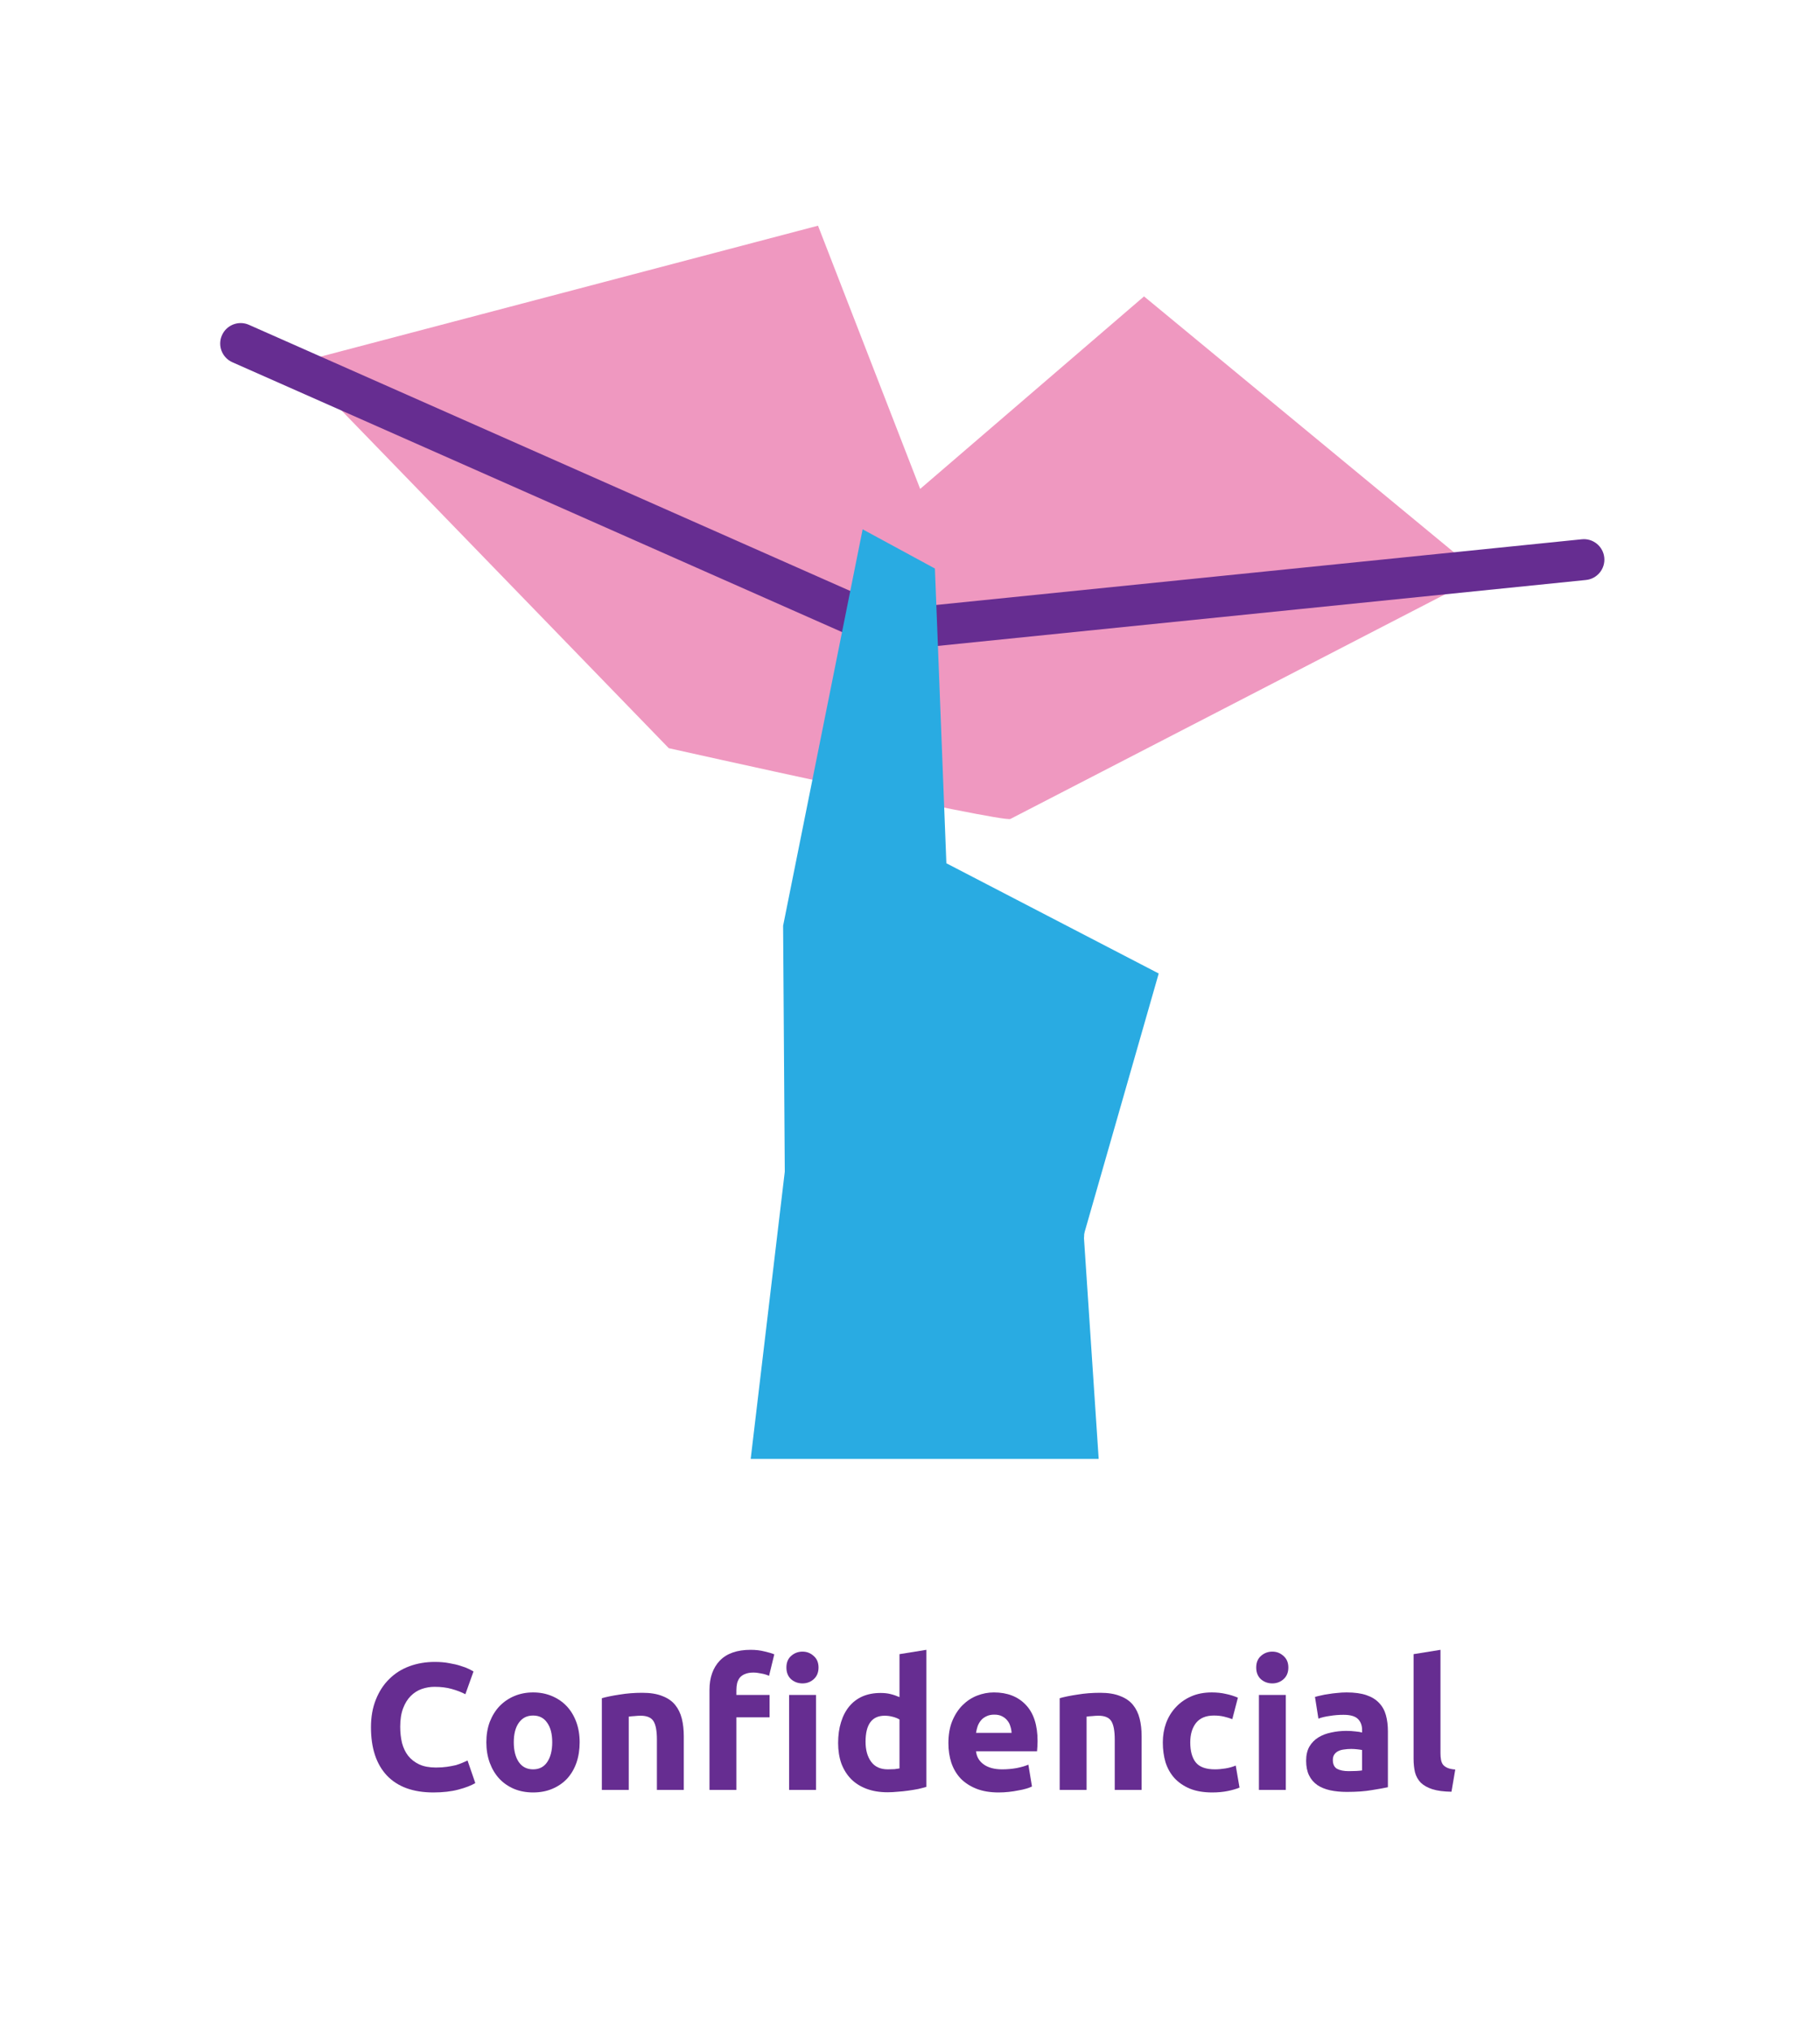 <svg width="242" height="270" viewBox="0 0 242 270" fill="none" xmlns="http://www.w3.org/2000/svg">
<rect width="242" height="270" fill="white"/>
<path d="M197.032 76.478L152.118 39.4L122.352 64.99L108.768 30L39.312 48.277L88.927 99.456C88.927 99.456 133.317 109.38 134.358 108.856C135.399 108.333 197.032 76.478 197.032 76.478Z" fill="#EF98C0"/>
<path fill-rule="evenodd" clip-rule="evenodd" d="M29.513 44.565C30.12 43.191 31.727 42.57 33.1 43.178L118.61 81.012L210.333 71.684C211.828 71.532 213.163 72.621 213.315 74.115C213.467 75.61 212.378 76.944 210.884 77.096L117.727 86.57L30.899 48.153C29.526 47.545 28.905 45.938 29.513 44.565Z" fill="#662D91"/>
<path d="M104.128 123.058L114.703 70.361L124.312 75.572L125.836 114.752L154.071 129.403L144.013 164.493L104.356 156.684L104.128 123.058Z" fill="#29ABE2"/>
<path d="M144.134 164.594L146.088 193.93H99.817L104.383 155.469C104.383 155.469 145.423 149.601 144.134 164.594Z" fill="#29ABE2"/>
<path d="M57.631 238.266C54.927 238.266 52.863 237.514 51.439 236.01C50.031 234.506 49.327 232.37 49.327 229.602C49.327 228.226 49.543 227.002 49.975 225.93C50.407 224.842 50.999 223.93 51.751 223.194C52.503 222.442 53.399 221.874 54.439 221.49C55.479 221.106 56.607 220.914 57.823 220.914C58.527 220.914 59.167 220.97 59.743 221.082C60.319 221.178 60.823 221.298 61.255 221.442C61.687 221.57 62.047 221.706 62.335 221.85C62.623 221.994 62.831 222.106 62.959 222.186L61.879 225.21C61.367 224.938 60.767 224.706 60.079 224.514C59.407 224.322 58.639 224.226 57.775 224.226C57.199 224.226 56.631 224.322 56.071 224.514C55.527 224.706 55.039 225.018 54.607 225.45C54.191 225.866 53.855 226.41 53.599 227.082C53.343 227.754 53.215 228.57 53.215 229.53C53.215 230.298 53.295 231.018 53.455 231.69C53.631 232.346 53.903 232.914 54.271 233.394C54.655 233.874 55.151 234.258 55.759 234.546C56.367 234.818 57.103 234.954 57.967 234.954C58.511 234.954 58.999 234.922 59.431 234.858C59.863 234.794 60.247 234.722 60.583 234.642C60.919 234.546 61.215 234.442 61.471 234.33C61.727 234.218 61.959 234.114 62.167 234.018L63.199 237.018C62.671 237.338 61.927 237.626 60.967 237.882C60.007 238.138 58.895 238.266 57.631 238.266Z" fill="#662D91"/>
<path d="M77.076 231.594C77.076 232.586 76.932 233.498 76.644 234.33C76.356 235.146 75.94 235.85 75.396 236.442C74.852 237.018 74.196 237.466 73.428 237.786C72.676 238.106 71.828 238.266 70.884 238.266C69.956 238.266 69.108 238.106 68.34 237.786C67.588 237.466 66.94 237.018 66.396 236.442C65.852 235.85 65.428 235.146 65.124 234.33C64.82 233.498 64.668 232.586 64.668 231.594C64.668 230.602 64.82 229.698 65.124 228.882C65.444 228.066 65.876 227.37 66.42 226.794C66.98 226.218 67.636 225.77 68.388 225.45C69.156 225.13 69.988 224.97 70.884 224.97C71.796 224.97 72.628 225.13 73.38 225.45C74.148 225.77 74.804 226.218 75.348 226.794C75.892 227.37 76.316 228.066 76.62 228.882C76.924 229.698 77.076 230.602 77.076 231.594ZM73.428 231.594C73.428 230.49 73.204 229.626 72.756 229.002C72.324 228.362 71.7 228.042 70.884 228.042C70.068 228.042 69.436 228.362 68.988 229.002C68.54 229.626 68.316 230.49 68.316 231.594C68.316 232.698 68.54 233.578 68.988 234.234C69.436 234.874 70.068 235.194 70.884 235.194C71.7 235.194 72.324 234.874 72.756 234.234C73.204 233.578 73.428 232.698 73.428 231.594Z" fill="#662D91"/>
<path d="M80.026 225.738C80.635 225.562 81.418 225.402 82.379 225.258C83.338 225.098 84.347 225.018 85.403 225.018C86.475 225.018 87.362 225.162 88.067 225.45C88.787 225.722 89.355 226.114 89.77 226.626C90.186 227.138 90.483 227.746 90.659 228.45C90.835 229.154 90.922 229.938 90.922 230.802V237.93H87.347V231.234C87.347 230.082 87.195 229.266 86.891 228.786C86.587 228.306 86.019 228.066 85.186 228.066C84.93 228.066 84.659 228.082 84.371 228.114C84.082 228.13 83.826 228.154 83.603 228.186V237.93H80.026V225.738Z" fill="#662D91"/>
<path d="M99.811 219.306C100.483 219.306 101.099 219.378 101.659 219.522C102.219 219.65 102.651 219.778 102.955 219.906L102.259 222.762C101.939 222.618 101.587 222.514 101.203 222.45C100.835 222.37 100.491 222.33 100.171 222.33C99.739 222.33 99.371 222.394 99.067 222.522C98.779 222.634 98.547 222.794 98.371 223.002C98.211 223.21 98.091 223.458 98.011 223.746C97.947 224.034 97.915 224.346 97.915 224.682V225.306H102.331V228.282H97.915V237.93H94.339V224.634C94.339 223.002 94.795 221.706 95.707 220.746C96.635 219.786 98.003 219.306 99.811 219.306Z" fill="#662D91"/>
<path d="M108.502 237.93H104.926V225.306H108.502V237.93ZM108.838 221.658C108.838 222.314 108.622 222.834 108.19 223.218C107.774 223.586 107.278 223.77 106.702 223.77C106.126 223.77 105.622 223.586 105.19 223.218C104.774 222.834 104.566 222.314 104.566 221.658C104.566 221.002 104.774 220.49 105.19 220.122C105.622 219.738 106.126 219.546 106.702 219.546C107.278 219.546 107.774 219.738 108.19 220.122C108.622 220.49 108.838 221.002 108.838 221.658Z" fill="#662D91"/>
<path d="M115.091 231.522C115.091 232.626 115.339 233.514 115.835 234.186C116.331 234.858 117.067 235.194 118.043 235.194C118.363 235.194 118.659 235.186 118.931 235.17C119.203 235.138 119.427 235.106 119.603 235.074V228.57C119.379 228.426 119.083 228.306 118.715 228.21C118.363 228.114 118.003 228.066 117.635 228.066C115.939 228.066 115.091 229.218 115.091 231.522ZM123.179 237.522C122.859 237.618 122.491 237.714 122.075 237.81C121.659 237.89 121.219 237.962 120.755 238.026C120.307 238.09 119.843 238.138 119.363 238.17C118.899 238.218 118.451 238.242 118.019 238.242C116.979 238.242 116.051 238.09 115.235 237.786C114.419 237.482 113.731 237.05 113.171 236.49C112.611 235.914 112.179 235.226 111.875 234.426C111.587 233.61 111.443 232.698 111.443 231.69C111.443 230.666 111.571 229.746 111.827 228.93C112.083 228.098 112.451 227.394 112.931 226.818C113.411 226.242 113.995 225.802 114.683 225.498C115.387 225.194 116.187 225.042 117.083 225.042C117.579 225.042 118.019 225.09 118.403 225.186C118.803 225.282 119.203 225.418 119.603 225.594V219.882L123.179 219.306V237.522Z" fill="#662D91"/>
<path d="M126.107 231.714C126.107 230.594 126.275 229.618 126.611 228.786C126.963 227.938 127.419 227.234 127.979 226.674C128.539 226.114 129.179 225.69 129.899 225.402C130.635 225.114 131.387 224.97 132.155 224.97C133.947 224.97 135.363 225.522 136.403 226.626C137.443 227.714 137.963 229.322 137.963 231.45C137.963 231.658 137.955 231.89 137.939 232.146C137.923 232.386 137.907 232.602 137.891 232.794H129.779C129.859 233.53 130.203 234.114 130.811 234.546C131.419 234.978 132.235 235.194 133.259 235.194C133.915 235.194 134.555 235.138 135.179 235.026C135.819 234.898 136.339 234.746 136.739 234.57L137.219 237.474C137.027 237.57 136.771 237.666 136.451 237.762C136.131 237.858 135.771 237.938 135.371 238.002C134.987 238.082 134.571 238.146 134.123 238.194C133.675 238.242 133.227 238.266 132.779 238.266C131.643 238.266 130.651 238.098 129.803 237.762C128.971 237.426 128.275 236.97 127.715 236.394C127.171 235.802 126.763 235.106 126.491 234.306C126.235 233.506 126.107 232.642 126.107 231.714ZM134.507 230.346C134.491 230.042 134.435 229.746 134.339 229.458C134.259 229.17 134.123 228.914 133.931 228.69C133.755 228.466 133.523 228.282 133.235 228.138C132.963 227.994 132.619 227.922 132.203 227.922C131.803 227.922 131.459 227.994 131.171 228.138C130.883 228.266 130.643 228.442 130.451 228.666C130.259 228.89 130.107 229.154 129.995 229.458C129.899 229.746 129.827 230.042 129.779 230.346H134.507Z" fill="#662D91"/>
<path d="M140.903 225.738C141.511 225.562 142.295 225.402 143.255 225.258C144.215 225.098 145.223 225.018 146.279 225.018C147.351 225.018 148.239 225.162 148.943 225.45C149.663 225.722 150.231 226.114 150.647 226.626C151.063 227.138 151.359 227.746 151.535 228.45C151.711 229.154 151.799 229.938 151.799 230.802V237.93H148.223V231.234C148.223 230.082 148.071 229.266 147.767 228.786C147.463 228.306 146.895 228.066 146.063 228.066C145.807 228.066 145.535 228.082 145.247 228.114C144.959 228.13 144.703 228.154 144.479 228.186V237.93H140.903V225.738Z" fill="#662D91"/>
<path d="M154.616 231.618C154.616 230.706 154.76 229.85 155.048 229.05C155.352 228.234 155.784 227.53 156.344 226.938C156.904 226.33 157.584 225.85 158.384 225.498C159.184 225.146 160.096 224.97 161.12 224.97C161.792 224.97 162.408 225.034 162.968 225.162C163.528 225.274 164.072 225.442 164.6 225.666L163.856 228.522C163.52 228.394 163.152 228.282 162.752 228.186C162.352 228.09 161.904 228.042 161.408 228.042C160.352 228.042 159.56 228.37 159.032 229.026C158.52 229.682 158.264 230.546 158.264 231.618C158.264 232.754 158.504 233.634 158.984 234.258C159.48 234.882 160.336 235.194 161.552 235.194C161.984 235.194 162.448 235.154 162.944 235.074C163.44 234.994 163.896 234.866 164.312 234.69L164.816 237.618C164.4 237.794 163.88 237.946 163.256 238.074C162.632 238.202 161.944 238.266 161.192 238.266C160.04 238.266 159.048 238.098 158.216 237.762C157.384 237.41 156.696 236.938 156.152 236.346C155.624 235.754 155.232 235.058 154.976 234.258C154.736 233.442 154.616 232.562 154.616 231.618Z" fill="#662D91"/>
<path d="M170.972 237.93H167.396V225.306H170.972V237.93ZM171.308 221.658C171.308 222.314 171.092 222.834 170.66 223.218C170.244 223.586 169.748 223.77 169.172 223.77C168.596 223.77 168.092 223.586 167.66 223.218C167.244 222.834 167.036 222.314 167.036 221.658C167.036 221.002 167.244 220.49 167.66 220.122C168.092 219.738 168.596 219.546 169.172 219.546C169.748 219.546 170.244 219.738 170.66 220.122C171.092 220.49 171.308 221.002 171.308 221.658Z" fill="#662D91"/>
<path d="M179.337 235.434C179.689 235.434 180.025 235.426 180.345 235.41C180.665 235.394 180.921 235.37 181.113 235.338V232.626C180.969 232.594 180.753 232.562 180.465 232.53C180.177 232.498 179.913 232.482 179.673 232.482C179.337 232.482 179.017 232.506 178.713 232.554C178.425 232.586 178.169 232.658 177.945 232.77C177.721 232.882 177.545 233.034 177.417 233.226C177.289 233.418 177.225 233.658 177.225 233.946C177.225 234.506 177.409 234.898 177.777 235.122C178.161 235.33 178.681 235.434 179.337 235.434ZM179.049 224.97C180.105 224.97 180.985 225.09 181.689 225.33C182.393 225.57 182.953 225.914 183.369 226.362C183.801 226.81 184.105 227.354 184.281 227.994C184.457 228.634 184.545 229.346 184.545 230.13V237.57C184.033 237.682 183.321 237.81 182.409 237.954C181.497 238.114 180.393 238.194 179.097 238.194C178.281 238.194 177.537 238.122 176.865 237.978C176.209 237.834 175.641 237.602 175.161 237.282C174.681 236.946 174.313 236.514 174.057 235.986C173.801 235.458 173.673 234.81 173.673 234.042C173.673 233.306 173.817 232.682 174.105 232.17C174.409 231.658 174.809 231.25 175.305 230.946C175.801 230.642 176.369 230.426 177.009 230.298C177.649 230.154 178.313 230.082 179.001 230.082C179.465 230.082 179.873 230.106 180.225 230.154C180.593 230.186 180.889 230.234 181.113 230.298V229.962C181.113 229.354 180.929 228.866 180.561 228.498C180.193 228.13 179.553 227.946 178.641 227.946C178.033 227.946 177.433 227.994 176.841 228.09C176.249 228.17 175.737 228.29 175.305 228.45L174.849 225.57C175.057 225.506 175.313 225.442 175.617 225.378C175.937 225.298 176.281 225.234 176.649 225.186C177.017 225.122 177.401 225.074 177.801 225.042C178.217 224.994 178.633 224.97 179.049 224.97Z" fill="#662D91"/>
<path d="M192.999 238.17C191.959 238.154 191.111 238.042 190.455 237.834C189.815 237.626 189.303 237.338 188.919 236.97C188.551 236.586 188.295 236.13 188.151 235.602C188.023 235.058 187.959 234.45 187.959 233.778V219.882L191.535 219.306V233.058C191.535 233.378 191.559 233.666 191.607 233.922C191.655 234.178 191.743 234.394 191.871 234.57C192.015 234.746 192.215 234.89 192.471 235.002C192.727 235.114 193.071 235.186 193.503 235.218L192.999 238.17Z" fill="#662D91"/>
</svg>
